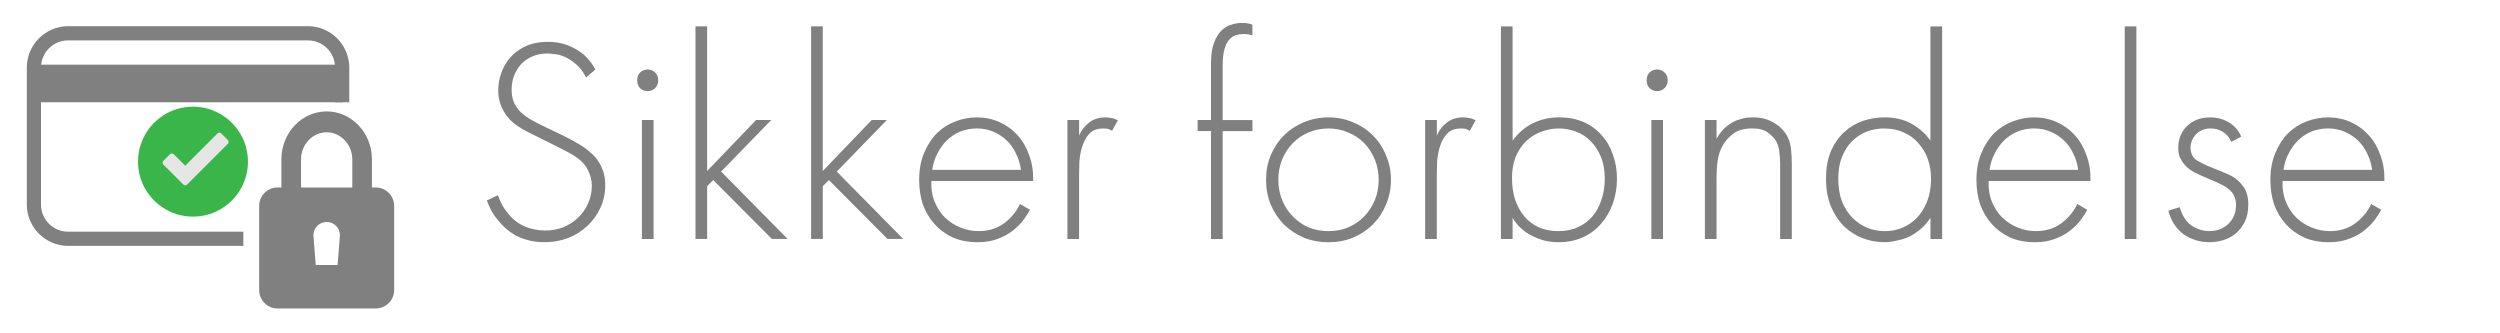 <?xml version="1.0" encoding="UTF-8" standalone="no"?>
<svg id="svg8" xmlns:rdf="http://www.w3.org/1999/02/22-rdf-syntax-ns#" xmlns="http://www.w3.org/2000/svg" height="40" width="300" version="1.1" xmlns:cc="http://creativecommons.org/ns#" xmlns:dc="http://purl.org/dc/elements/1.1/" viewBox="0 0 84.667 11.289">
 <g id="layer1" transform="translate(-4.01 -3.311)">
  <g id="text4627" stroke-width=".217" fill="#808080">
   <path id="path5648" d="m23.856 5.933q-0.148-0.296-0.346-0.454-0.197-0.168-0.385-0.247-0.188-0.079-0.346-0.089-0.148-0.02-0.217-0.02-0.296 0-0.524 0.099t-0.385 0.267q-0.148 0.168-0.237 0.395-0.079 0.217-0.079 0.464 0 0.267 0.089 0.454t0.237 0.326q0.158 0.138 0.365 0.257 0.217 0.119 0.464 0.237 0.247 0.119 0.435 0.207t0.336 0.168q0.158 0.079 0.286 0.158 0.128 0.069 0.257 0.158 0.109 0.079 0.227 0.188 0.128 0.099 0.227 0.257 0.109 0.148 0.178 0.356 0.069 0.198 0.069 0.474 0 0.415-0.168 0.77-0.158 0.346-0.445 0.612-0.277 0.257-0.652 0.405-0.365 0.138-0.79 0.138-0.316 0-0.563-0.069t-0.435-0.168q-0.178-0.109-0.316-0.227-0.128-0.119-0.217-0.227-0.198-0.227-0.286-0.405-0.089-0.188-0.138-0.316l0.375-0.178q0.069 0.198 0.168 0.375 0.109 0.168 0.188 0.257 0.227 0.286 0.553 0.425 0.336 0.138 0.682 0.138 0.336 0 0.622-0.109 0.286-0.119 0.504-0.326 0.217-0.207 0.336-0.484 0.128-0.277 0.128-0.603 0-0.267-0.138-0.533-0.128-0.276-0.504-0.504-0.286-0.168-1.116-0.573-0.247-0.119-0.434-0.217-0.188-0.099-0.336-0.198-0.139-0.099-0.247-0.207-0.099-0.109-0.188-0.247-0.109-0.188-0.158-0.365-0.049-0.188-0.049-0.385 0-0.286 0.099-0.573 0.099-0.296 0.306-0.533t0.524-0.385q0.316-0.148 0.761-0.148 0.504 0 0.919 0.237 0.425 0.227 0.682 0.701l-0.316 0.267z"/>
   <path id="path5650" d="m26.144 7.375v4.03h-0.395v-4.03h0.395zm-0.198-0.978q-0.148 0-0.257-0.099-0.099-0.099-0.099-0.267t0.099-0.267q0.109-0.099 0.257-0.099 0.148 0 0.247 0.099 0.109 0.099 0.109 0.267t-0.109 0.267q-0.099 0.099-0.247 0.099z"/>
   <path id="path5652" d="m27.958 4.204v4.899l1.659-1.729h0.514l-1.699 1.748 2.252 2.282h-0.533l-1.985-1.995-0.207 0.207v1.788h-0.395v-7.201h0.395z"/>
   <path id="path5654" d="m31.874 4.204v4.899l1.659-1.729h0.514l-1.699 1.748 2.252 2.282h-0.533l-1.985-1.995-0.207 0.207v1.788h-0.395v-7.201h0.395z"/>
   <path id="path5656" d="m35.553 9.439q-0.02 0.385 0.109 0.701 0.128 0.316 0.356 0.543 0.227 0.217 0.524 0.336t0.612 0.119q0.494 0 0.849-0.257t0.553-0.662l0.336 0.198q-0.089 0.168-0.237 0.365-0.148 0.188-0.365 0.356-0.207 0.158-0.504 0.267-0.286 0.109-0.662 0.109-0.474 0-0.84-0.158-0.365-0.168-0.622-0.454t-0.395-0.662q-0.128-0.385-0.128-0.83 0-0.524 0.168-0.919 0.168-0.405 0.435-0.672 0.277-0.267 0.622-0.395 0.356-0.138 0.731-0.138 0.405 0 0.761 0.158t0.612 0.445q0.257 0.277 0.395 0.672 0.148 0.395 0.138 0.879h-3.447zm3.033-0.375q-0.04-0.296-0.168-0.553-0.119-0.257-0.316-0.445-0.198-0.188-0.454-0.296-0.257-0.109-0.554-0.109-0.306 0-0.573 0.109-0.257 0.109-0.454 0.306-0.188 0.188-0.316 0.445-0.128 0.247-0.168 0.543h3.003z"/>
   <path id="path5658" d="m40.161 7.375h0.395v0.524q0.109-0.257 0.336-0.435 0.227-0.178 0.553-0.178 0.079 0 0.198 0.02 0.119 0.02 0.227 0.079l-0.198 0.356q-0.03-0.02-0.099-0.049-0.059-0.03-0.198-0.03-0.306 0-0.474 0.178-0.158 0.178-0.237 0.425-0.079 0.247-0.099 0.524-0.01 0.267-0.01 0.454v2.163h-0.395v-4.03z"/>
   <path id="path5660" d="m45.418 7.75v3.655h-0.395v-3.655h-0.454v-0.375h0.454v-1.916q0-0.425 0.099-0.691t0.247-0.415q0.158-0.158 0.346-0.207 0.188-0.059 0.365-0.059 0.128 0 0.207 0.02 0.089 0.02 0.138 0.04v0.365q-0.128-0.049-0.306-0.049-0.128 0-0.257 0.04t-0.227 0.158q-0.099 0.109-0.158 0.326-0.059 0.207-0.059 0.553v1.837h1.008v0.375h-1.008z"/>
   <path id="path5662" d="m49.002 7.286q0.445 0 0.83 0.168 0.395 0.158 0.672 0.445 0.286 0.277 0.445 0.672 0.168 0.385 0.168 0.83t-0.168 0.84q-0.158 0.385-0.445 0.672-0.277 0.277-0.672 0.445-0.385 0.158-0.83 0.158t-0.84-0.158q-0.385-0.168-0.672-0.445-0.277-0.286-0.445-0.672-0.158-0.395-0.158-0.84t0.158-0.83q0.168-0.395 0.445-0.672 0.286-0.286 0.672-0.445 0.395-0.168 0.84-0.168zm0 3.852q0.365 0 0.672-0.128 0.316-0.138 0.543-0.375t0.356-0.553 0.128-0.682-0.128-0.682q-0.129-0.316-0.356-0.553-0.228-0.237-0.544-0.365-0.306-0.138-0.671-0.138-0.365 0-0.682 0.138-0.306 0.128-0.533 0.365t-0.356 0.553-0.128 0.682 0.128 0.682 0.356 0.553 0.533 0.375q0.316 0.128 0.682 0.128z"/>
   <path id="path5664" d="m52.276 7.375h0.395v0.524q0.109-0.257 0.336-0.435 0.227-0.178 0.553-0.178 0.079 0 0.198 0.02 0.119 0.02 0.227 0.079l-0.198 0.356q-0.03-0.02-0.099-0.049-0.059-0.03-0.198-0.03-0.306 0-0.474 0.178-0.158 0.178-0.237 0.425-0.079 0.247-0.099 0.524-0.01 0.267-0.01 0.454v2.163h-0.395v-4.03z"/>
   <path id="path5666" d="m55.237 4.204v3.872q0.286-0.395 0.691-0.593 0.405-0.198 0.889-0.198 0.454 0 0.82 0.158t0.612 0.445q0.257 0.277 0.385 0.662 0.138 0.375 0.138 0.81 0 0.445-0.138 0.84-0.138 0.385-0.395 0.682-0.247 0.296-0.622 0.464-0.365 0.168-0.82 0.168-0.375 0-0.652-0.109-0.267-0.099-0.454-0.227-0.188-0.138-0.306-0.277-0.109-0.138-0.148-0.217v0.721h-0.395v-7.201h0.395zm1.551 6.934q0.385 0 0.672-0.138 0.296-0.138 0.494-0.375 0.198-0.247 0.296-0.563 0.109-0.326 0.109-0.701 0-0.415-0.128-0.731t-0.346-0.533q-0.207-0.217-0.494-0.326t-0.593-0.109q-0.296 0-0.583 0.109-0.286 0.099-0.514 0.316-0.217 0.207-0.356 0.524-0.128 0.316-0.128 0.731 0 0.375 0.099 0.711 0.109 0.326 0.306 0.573 0.198 0.237 0.484 0.375 0.296 0.138 0.682 0.138z"/>
   <path id="path5668" d="m60.331 7.375v4.03h-0.395v-4.03h0.395zm-0.198-0.978q-0.148 0-0.257-0.099-0.099-0.099-0.099-0.267t0.099-0.267q0.109-0.099 0.257-0.099 0.148 0 0.247 0.099 0.109 0.099 0.109 0.267t-0.109 0.267q-0.099 0.099-0.247 0.099z"/>
   <path id="path5670" d="m61.749 7.375h0.395v0.632q0.069-0.128 0.178-0.257t0.257-0.227q0.148-0.109 0.346-0.168 0.198-0.069 0.454-0.069 0.267 0 0.464 0.069 0.198 0.069 0.326 0.168 0.138 0.089 0.217 0.188 0.079 0.089 0.109 0.138 0.138 0.217 0.168 0.484t0.03 0.533v2.539h-0.395v-2.539q0-0.207-0.03-0.425-0.02-0.217-0.128-0.385-0.069-0.109-0.247-0.247-0.178-0.148-0.543-0.148-0.415 0-0.652 0.188-0.227 0.178-0.336 0.375-0.138 0.237-0.178 0.514-0.04 0.277-0.04 0.573v2.094h-0.395v-4.03z"/>
   <path id="path5672" d="m69.389 4.204h0.395v7.201h-0.395v-0.721q-0.148 0.237-0.346 0.395-0.188 0.158-0.395 0.257-0.207 0.089-0.425 0.128-0.207 0.049-0.395 0.049-0.385 0-0.741-0.138t-0.632-0.405q-0.267-0.267-0.435-0.662-0.168-0.405-0.168-0.938 0-0.553 0.168-0.948 0.178-0.395 0.454-0.642 0.277-0.257 0.632-0.375 0.356-0.119 0.721-0.119 0.553 0 0.938 0.227 0.385 0.217 0.622 0.563v-3.872zm-1.561 3.457q-0.316 0-0.603 0.109-0.277 0.109-0.494 0.326-0.207 0.207-0.336 0.524t-0.128 0.741q0 0.445 0.128 0.78 0.138 0.326 0.356 0.553 0.227 0.217 0.504 0.336 0.286 0.109 0.593 0.109 0.296 0 0.573-0.109 0.286-0.119 0.504-0.336 0.217-0.227 0.346-0.553 0.138-0.336 0.138-0.78 0-0.356-0.109-0.662-0.109-0.306-0.316-0.533-0.198-0.237-0.494-0.365-0.287-0.138-0.662-0.138z"/>
   <path id="path5674" d="m71.36 9.439q-0.02 0.385 0.109 0.701 0.128 0.316 0.356 0.543 0.227 0.217 0.524 0.336t0.612 0.119q0.494 0 0.849-0.257t0.553-0.662l0.336 0.198q-0.089 0.168-0.237 0.365-0.148 0.188-0.365 0.356-0.207 0.158-0.504 0.267-0.286 0.109-0.662 0.109-0.474 0-0.84-0.158-0.365-0.168-0.622-0.454t-0.395-0.662q-0.128-0.385-0.128-0.83 0-0.524 0.168-0.919 0.168-0.405 0.435-0.672 0.277-0.267 0.622-0.395 0.356-0.138 0.731-0.138 0.405 0 0.761 0.158t0.612 0.445q0.257 0.277 0.395 0.672 0.148 0.395 0.138 0.879h-3.447zm3.033-0.375q-0.04-0.296-0.168-0.553-0.119-0.257-0.316-0.445-0.198-0.188-0.454-0.296-0.257-0.109-0.554-0.109-0.306 0-0.573 0.109-0.257 0.109-0.454 0.306-0.188 0.188-0.316 0.445-0.128 0.247-0.168 0.543h3.003z"/>
   <path id="path5676" d="m76.363 4.204v7.201h-0.395v-7.201h0.395z"/>
   <path id="path5678" d="m79.579 8.116q-0.109-0.237-0.296-0.346-0.188-0.109-0.405-0.109-0.168 0-0.296 0.059t-0.217 0.158q-0.079 0.089-0.128 0.207-0.04 0.109-0.04 0.217 0 0.296 0.207 0.435 0.207 0.128 0.504 0.247 0.306 0.119 0.573 0.237 0.267 0.109 0.464 0.356 0.128 0.158 0.168 0.326 0.04 0.158 0.04 0.326 0 0.346-0.119 0.593-0.119 0.237-0.306 0.395t-0.425 0.227q-0.227 0.069-0.464 0.069-0.504 0-0.889-0.277-0.375-0.286-0.504-0.79l0.385-0.119q0.109 0.405 0.385 0.612 0.286 0.198 0.622 0.198 0.385 0 0.642-0.247 0.257-0.247 0.257-0.642 0-0.168-0.059-0.286-0.049-0.128-0.168-0.227-0.109-0.099-0.277-0.178-0.168-0.089-0.395-0.178-0.306-0.128-0.524-0.237-0.217-0.119-0.356-0.296-0.069-0.089-0.128-0.217-0.049-0.128-0.049-0.306 0-0.464 0.306-0.751 0.306-0.286 0.77-0.286 0.356 0 0.632 0.168 0.286 0.158 0.425 0.484l-0.336 0.178z"/>
   <path id="path5680" d="m81.315 9.439q-0.02 0.385 0.109 0.701 0.128 0.316 0.356 0.543 0.227 0.217 0.524 0.336t0.612 0.119q0.494 0 0.849-0.257t0.553-0.662l0.336 0.198q-0.089 0.168-0.237 0.365-0.148 0.188-0.365 0.356-0.207 0.158-0.504 0.267-0.286 0.109-0.662 0.109-0.474 0-0.84-0.158-0.365-0.168-0.622-0.454t-0.395-0.662q-0.128-0.385-0.128-0.83 0-0.524 0.168-0.919 0.168-0.405 0.435-0.672 0.277-0.267 0.622-0.395 0.356-0.138 0.731-0.138 0.405 0 0.761 0.158t0.612 0.445q0.257 0.277 0.395 0.672 0.148 0.395 0.138 0.879h-3.447zm3.033-0.375q-0.04-0.296-0.168-0.553-0.119-0.257-0.316-0.445-0.198-0.188-0.455-0.296-0.256-0.109-0.553-0.109-0.306 0-0.573 0.109-0.257 0.109-0.454 0.306-0.188 0.188-0.316 0.445-0.128 0.247-0.168 0.543h3.003z"/>
  </g>
  <g id="g5751" transform="matrix(.116 0 0 .116 -12.242 -15.058)">
   <g id="layer2-2" fill="#808080">
    <g id="g4921-7" fill="#808080" transform="translate(131 134.08)">
     <g id="g4923-5">
      <path id="path5006-9" d="m160 166c-6.646 0-12.072 5.426-12.072 12.072v40c0 6.646 5.426 12.072 12.072 12.072h51.143v-4.144h-51.143c-4.382 0-7.928-3.546-7.928-7.928v-40c0-4.382 3.546-7.928 7.928-7.928h70c4.382 0 7.928 3.546 7.928 7.928v10.132h4.144v-10.132c0-6.646-5.426-12.072-12.072-12.072z" transform="translate(-131 -134.08)" fill="#808080"/>
     </g>
     <g id="g4927-5" transform="matrix(1 0 0 6.453 0 -235.29)">
      <path id="path4929-1" d="m109 44.85h-90c-0.47 0-0.85-0.38-0.85-0.85s0.38-0.85 0.85-0.85h90c0.47 0 0.85 0.38 0.85 0.85s-0.38 0.85-0.85 0.85z" fill="#808080"/>
     </g>
    </g>
   </g>
   <g id="layer4-9" fill="#808080">
    <path id="path5012-6" d="m249.79 213.08h-1.095v-8.191c0-7.724-5.92-14.009-13.219-14.009-7.299 0-13.219 6.285-13.219 14.009v8.191h-1.095c-2.98 0-5.393 2.413-5.393 5.393v24.552c0 2.98 2.413 5.393 5.393 5.393h28.627c2.98 0 5.393-2.413 5.393-5.393v-24.552c0-2.98-2.413-5.393-5.393-5.393zm-21.795-8.171c0-4.379 3.365-7.927 7.481-7.927s7.481 3.568 7.481 7.927v8.191h-14.962v-8.191zm11.191 24.268-0.527 6.549h-6.366l-0.527-6.549-0.162-2.149c0-1.581 0.953-2.94 2.311-3.548 0.487-0.203 1.014-0.324 1.561-0.324s1.095 0.122 1.561 0.324c0.446 0.203 0.831 0.466 1.176 0.811 0.71 0.71 1.135 1.663 1.135 2.737l-0.162 2.149z" fill="#808080"/>
   </g>
   <g id="layer1-7">
    <g id="g4611-4" transform="matrix(.107 0 0 .107 117.68 132.07)">
     <path id="path4607-1" d="m886.1 686.7c0-30.6-9.1-59-24.9-82.7-11.1-16.8-25.6-31.3-42.4-42.4-23.7-15.7-52.1-24.9-82.7-24.9s-59 9.1-82.7 24.9c-16.8 11.1-31.3 25.6-42.4 42.4-15.7 23.7-24.9 52.1-24.9 82.7s9.1 59 24.9 82.7c4.2 6.3 8.8 12.3 13.9 17.9 2.5 2.8 5.2 5.5 7.9 8.1 6.4 6.1 13.3 11.6 20.6 16.4 23.7 15.7 52.1 24.9 82.7 24.9s59-9.1 82.7-24.9c7.4-4.9 14.3-10.4 20.6-16.4 2.7-2.6 5.4-5.3 7.9-8.1 5.1-5.6 9.7-11.6 13.9-17.9 15.8-23.7 24.9-52.1 24.9-82.7z" class="st4" fill="#39b54a"/>
     <path id="path4609-3" d="m831.4 627.8-18.2-18.2c-2.8-2.8-7.3-2.8-10.1 0l-88.2 88.2-31.4-31.4c-2.8-2.8-7.3-2.8-10.1 0l-18.2 18.2c-2.8 2.8-2.8 7.3 0 10.1l54.6 54.6c1.4 1.4 3.3 2.1 5.1 2.1s3.7-0.7 5.1-2.1l111.3-111.3c2.9-2.8 2.9-7.4 0.1-10.2z" class="st5" fill="#e6e6e6"/>
    </g>
   </g>
  </g>
 </g>
 <style id="style4593" type="text/css">.st0{fill:#3E82F7;}
	.st1{fill:#3E82F7;stroke:#FFFFFF;stroke-width:28;stroke-miterlimit:10;}
	.st2{fill:#FFFFFF;stroke:#FFFFFF;stroke-width:20;stroke-miterlimit:10;}
	.st3{fill:#2F5FB8;stroke:#2F5FB8;stroke-width:7;stroke-linecap:round;stroke-linejoin:round;stroke-miterlimit:10;}
	.st4{fill:#39B54A;}
	.st5{fill:#E6E6E6;}</style>
</svg>
